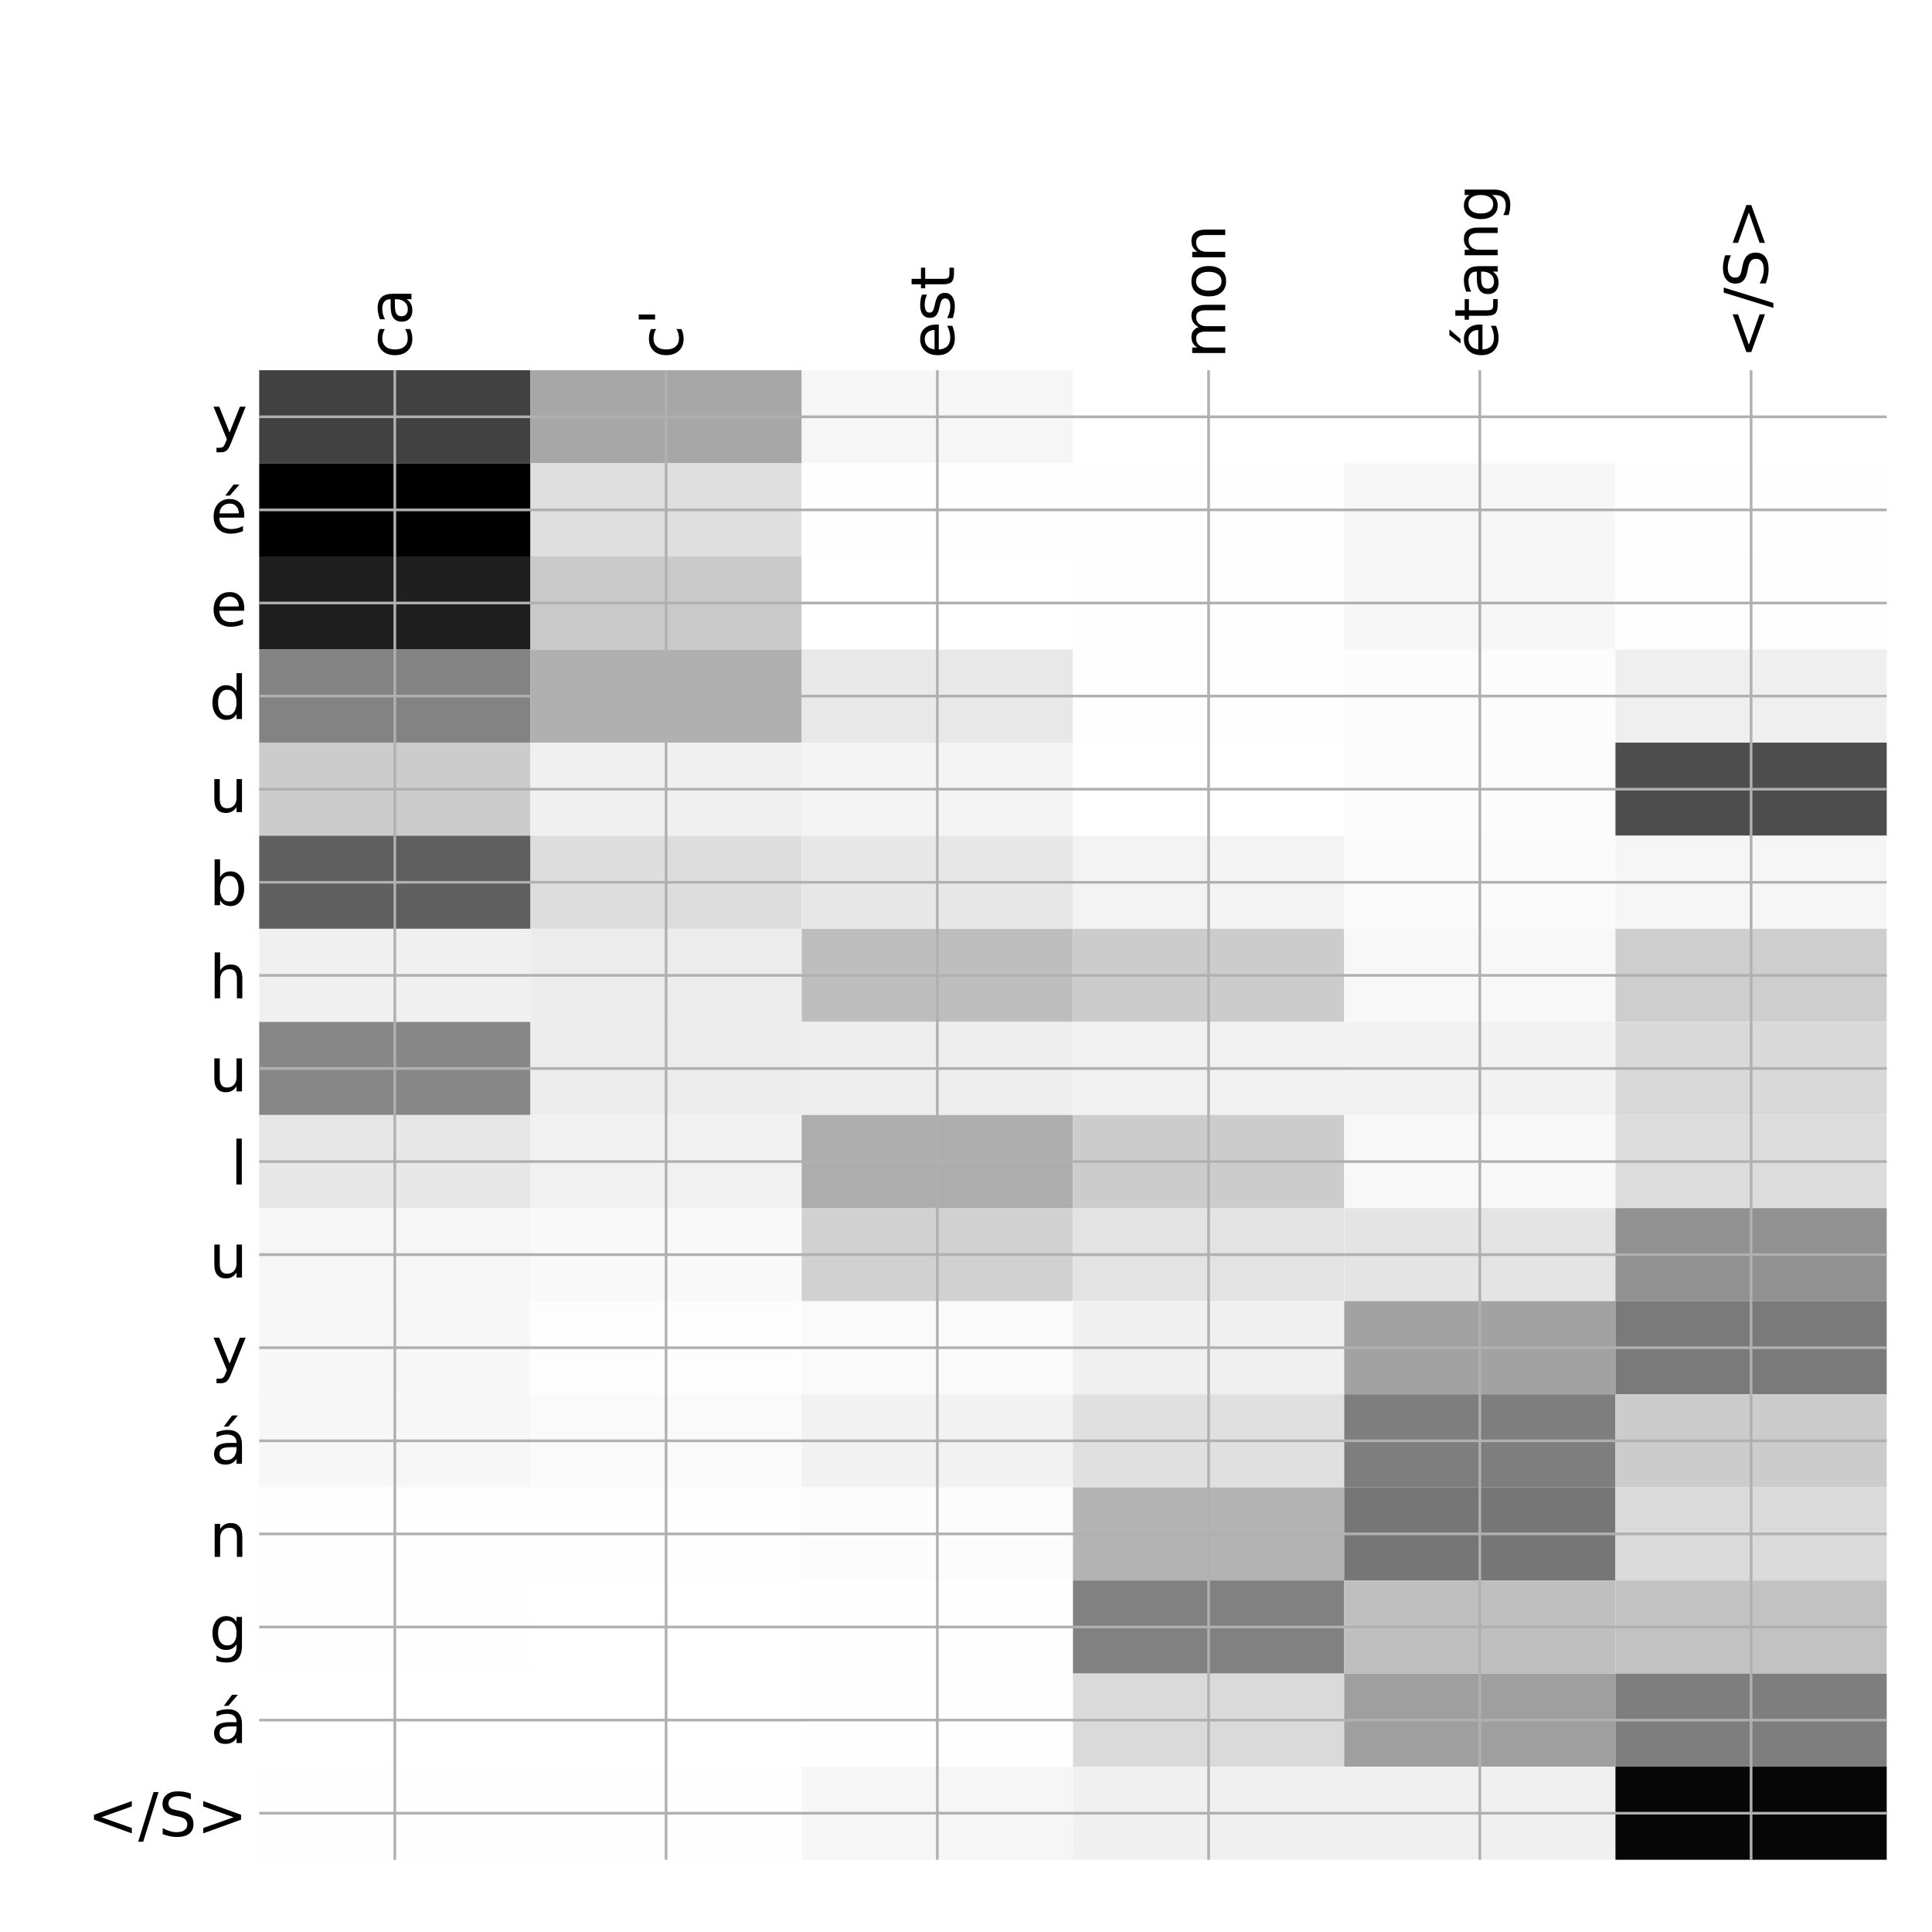 <?xml version="1.0" encoding="utf-8" standalone="no"?>
<!DOCTYPE svg PUBLIC "-//W3C//DTD SVG 1.1//EN"
  "http://www.w3.org/Graphics/SVG/1.1/DTD/svg11.dtd">
<!-- Created with matplotlib (http://matplotlib.org/) -->
<svg height="576pt" version="1.1" viewBox="0 0 576 576" width="576pt" xmlns="http://www.w3.org/2000/svg" xmlns:xlink="http://www.w3.org/1999/xlink">
 <defs>
  <style type="text/css">
*{stroke-linecap:butt;stroke-linejoin:round;}
  </style>
 </defs>
 <g id="figure_1">
  <g id="patch_1">
   <path d="M 0 576 
L 576 576 
L 576 0 
L 0 0 
z
" style="fill:#ffffff;"/>
  </g>
  <g id="axes_1">
   <g id="PolyCollection_1">
    <path clip-path="url(#p1f3407b5ed)" d="M 77.275 110.383 
L 77.275 138.138 
L 158.146 138.138 
L 158.146 110.383 
L 77.275 110.383 
z
" style="fill:#414141;"/>
    <path clip-path="url(#p1f3407b5ed)" d="M 158.146 110.383 
L 158.146 138.138 
L 239.017 138.138 
L 239.017 110.383 
L 158.146 110.383 
z
" style="fill:#a7a7a7;"/>
    <path clip-path="url(#p1f3407b5ed)" d="M 239.017 110.383 
L 239.017 138.138 
L 319.887 138.138 
L 319.887 110.383 
L 239.017 110.383 
z
" style="fill:#f6f6f6;"/>
    <path clip-path="url(#p1f3407b5ed)" d="M 319.887 110.383 
L 319.887 138.138 
L 400.758 138.138 
L 400.758 110.383 
L 319.887 110.383 
z
" style="fill:#ffffff;"/>
    <path clip-path="url(#p1f3407b5ed)" d="M 400.758 110.383 
L 400.758 138.138 
L 481.629 138.138 
L 481.629 110.383 
L 400.758 110.383 
z
" style="fill:#ffffff;"/>
    <path clip-path="url(#p1f3407b5ed)" d="M 481.629 110.383 
L 481.629 138.138 
L 562.5 138.138 
L 562.5 110.383 
L 481.629 110.383 
z
" style="fill:#ffffff;"/>
    <path clip-path="url(#p1f3407b5ed)" d="M 77.275 138.138 
L 77.275 165.893 
L 158.146 165.893 
L 158.146 138.138 
L 77.275 138.138 
z
"/>
    <path clip-path="url(#p1f3407b5ed)" d="M 158.146 138.138 
L 158.146 165.893 
L 239.017 165.893 
L 239.017 138.138 
L 158.146 138.138 
z
" style="fill:#dfdfdf;"/>
    <path clip-path="url(#p1f3407b5ed)" d="M 239.017 138.138 
L 239.017 165.893 
L 319.887 165.893 
L 319.887 138.138 
L 239.017 138.138 
z
" style="fill:#fefefe;"/>
    <path clip-path="url(#p1f3407b5ed)" d="M 319.887 138.138 
L 319.887 165.893 
L 400.758 165.893 
L 400.758 138.138 
L 319.887 138.138 
z
" style="fill:#fefefe;"/>
    <path clip-path="url(#p1f3407b5ed)" d="M 400.758 138.138 
L 400.758 165.893 
L 481.629 165.893 
L 481.629 138.138 
L 400.758 138.138 
z
" style="fill:#f7f7f7;"/>
    <path clip-path="url(#p1f3407b5ed)" d="M 481.629 138.138 
L 481.629 165.893 
L 562.5 165.893 
L 562.5 138.138 
L 481.629 138.138 
z
" style="fill:#fefefe;"/>
    <path clip-path="url(#p1f3407b5ed)" d="M 77.275 165.893 
L 77.275 193.648 
L 158.146 193.648 
L 158.146 165.893 
L 77.275 165.893 
z
" style="fill:#1f1f1f;"/>
    <path clip-path="url(#p1f3407b5ed)" d="M 158.146 165.893 
L 158.146 193.648 
L 239.017 193.648 
L 239.017 165.893 
L 158.146 165.893 
z
" style="fill:#cacaca;"/>
    <path clip-path="url(#p1f3407b5ed)" d="M 239.017 165.893 
L 239.017 193.648 
L 319.887 193.648 
L 319.887 165.893 
L 239.017 165.893 
z
" style="fill:#ffffff;"/>
    <path clip-path="url(#p1f3407b5ed)" d="M 319.887 165.893 
L 319.887 193.648 
L 400.758 193.648 
L 400.758 165.893 
L 319.887 165.893 
z
" style="fill:#fefefe;"/>
    <path clip-path="url(#p1f3407b5ed)" d="M 400.758 165.893 
L 400.758 193.648 
L 481.629 193.648 
L 481.629 165.893 
L 400.758 165.893 
z
" style="fill:#f7f7f7;"/>
    <path clip-path="url(#p1f3407b5ed)" d="M 481.629 165.893 
L 481.629 193.648 
L 562.5 193.648 
L 562.5 165.893 
L 481.629 165.893 
z
" style="fill:#fdfdfd;"/>
    <path clip-path="url(#p1f3407b5ed)" d="M 77.275 193.648 
L 77.275 221.403 
L 158.146 221.403 
L 158.146 193.648 
L 77.275 193.648 
z
" style="fill:#838383;"/>
    <path clip-path="url(#p1f3407b5ed)" d="M 158.146 193.648 
L 158.146 221.403 
L 239.017 221.403 
L 239.017 193.648 
L 158.146 193.648 
z
" style="fill:#b0b0b0;"/>
    <path clip-path="url(#p1f3407b5ed)" d="M 239.017 193.648 
L 239.017 221.403 
L 319.887 221.403 
L 319.887 193.648 
L 239.017 193.648 
z
" style="fill:#e8e8e8;"/>
    <path clip-path="url(#p1f3407b5ed)" d="M 319.887 193.648 
L 319.887 221.403 
L 400.758 221.403 
L 400.758 193.648 
L 319.887 193.648 
z
" style="fill:#fefefe;"/>
    <path clip-path="url(#p1f3407b5ed)" d="M 400.758 193.648 
L 400.758 221.403 
L 481.629 221.403 
L 481.629 193.648 
L 400.758 193.648 
z
" style="fill:#fcfcfc;"/>
    <path clip-path="url(#p1f3407b5ed)" d="M 481.629 193.648 
L 481.629 221.403 
L 562.5 221.403 
L 562.5 193.648 
L 481.629 193.648 
z
" style="fill:#efefef;"/>
    <path clip-path="url(#p1f3407b5ed)" d="M 77.275 221.403 
L 77.275 249.157 
L 158.146 249.157 
L 158.146 221.403 
L 77.275 221.403 
z
" style="fill:#cccccc;"/>
    <path clip-path="url(#p1f3407b5ed)" d="M 158.146 221.403 
L 158.146 249.157 
L 239.017 249.157 
L 239.017 221.403 
L 158.146 221.403 
z
" style="fill:#f0f0f0;"/>
    <path clip-path="url(#p1f3407b5ed)" d="M 239.017 221.403 
L 239.017 249.157 
L 319.887 249.157 
L 319.887 221.403 
L 239.017 221.403 
z
" style="fill:#f4f4f4;"/>
    <path clip-path="url(#p1f3407b5ed)" d="M 319.887 221.403 
L 319.887 249.157 
L 400.758 249.157 
L 400.758 221.403 
L 319.887 221.403 
z
" style="fill:#ffffff;"/>
    <path clip-path="url(#p1f3407b5ed)" d="M 400.758 221.403 
L 400.758 249.157 
L 481.629 249.157 
L 481.629 221.403 
L 400.758 221.403 
z
" style="fill:#fcfcfc;"/>
    <path clip-path="url(#p1f3407b5ed)" d="M 481.629 221.403 
L 481.629 249.157 
L 562.5 249.157 
L 562.5 221.403 
L 481.629 221.403 
z
" style="fill:#4d4d4d;"/>
    <path clip-path="url(#p1f3407b5ed)" d="M 77.275 249.157 
L 77.275 276.912 
L 158.146 276.912 
L 158.146 249.157 
L 77.275 249.157 
z
" style="fill:#5f5f5f;"/>
    <path clip-path="url(#p1f3407b5ed)" d="M 158.146 249.157 
L 158.146 276.912 
L 239.017 276.912 
L 239.017 249.157 
L 158.146 249.157 
z
" style="fill:#dddddd;"/>
    <path clip-path="url(#p1f3407b5ed)" d="M 239.017 249.157 
L 239.017 276.912 
L 319.887 276.912 
L 319.887 249.157 
L 239.017 249.157 
z
" style="fill:#e7e7e7;"/>
    <path clip-path="url(#p1f3407b5ed)" d="M 319.887 249.157 
L 319.887 276.912 
L 400.758 276.912 
L 400.758 249.157 
L 319.887 249.157 
z
" style="fill:#f3f3f3;"/>
    <path clip-path="url(#p1f3407b5ed)" d="M 400.758 249.157 
L 400.758 276.912 
L 481.629 276.912 
L 481.629 249.157 
L 400.758 249.157 
z
" style="fill:#fbfbfb;"/>
    <path clip-path="url(#p1f3407b5ed)" d="M 481.629 249.157 
L 481.629 276.912 
L 562.5 276.912 
L 562.5 249.157 
L 481.629 249.157 
z
" style="fill:#f6f6f6;"/>
    <path clip-path="url(#p1f3407b5ed)" d="M 77.275 276.912 
L 77.275 304.667 
L 158.146 304.667 
L 158.146 276.912 
L 77.275 276.912 
z
" style="fill:#f0f0f0;"/>
    <path clip-path="url(#p1f3407b5ed)" d="M 158.146 276.912 
L 158.146 304.667 
L 239.017 304.667 
L 239.017 276.912 
L 158.146 276.912 
z
" style="fill:#ececec;"/>
    <path clip-path="url(#p1f3407b5ed)" d="M 239.017 276.912 
L 239.017 304.667 
L 319.887 304.667 
L 319.887 276.912 
L 239.017 276.912 
z
" style="fill:#bebebe;"/>
    <path clip-path="url(#p1f3407b5ed)" d="M 319.887 276.912 
L 319.887 304.667 
L 400.758 304.667 
L 400.758 276.912 
L 319.887 276.912 
z
" style="fill:#cccccc;"/>
    <path clip-path="url(#p1f3407b5ed)" d="M 400.758 276.912 
L 400.758 304.667 
L 481.629 304.667 
L 481.629 276.912 
L 400.758 276.912 
z
" style="fill:#f8f8f8;"/>
    <path clip-path="url(#p1f3407b5ed)" d="M 481.629 276.912 
L 481.629 304.667 
L 562.5 304.667 
L 562.5 276.912 
L 481.629 276.912 
z
" style="fill:#cecece;"/>
    <path clip-path="url(#p1f3407b5ed)" d="M 77.275 304.667 
L 77.275 332.422 
L 158.146 332.422 
L 158.146 304.667 
L 77.275 304.667 
z
" style="fill:#878787;"/>
    <path clip-path="url(#p1f3407b5ed)" d="M 158.146 304.667 
L 158.146 332.422 
L 239.017 332.422 
L 239.017 304.667 
L 158.146 304.667 
z
" style="fill:#ececec;"/>
    <path clip-path="url(#p1f3407b5ed)" d="M 239.017 304.667 
L 239.017 332.422 
L 319.887 332.422 
L 319.887 304.667 
L 239.017 304.667 
z
" style="fill:#eeeeee;"/>
    <path clip-path="url(#p1f3407b5ed)" d="M 319.887 304.667 
L 319.887 332.422 
L 400.758 332.422 
L 400.758 304.667 
L 319.887 304.667 
z
" style="fill:#f1f1f1;"/>
    <path clip-path="url(#p1f3407b5ed)" d="M 400.758 304.667 
L 400.758 332.422 
L 481.629 332.422 
L 481.629 304.667 
L 400.758 304.667 
z
" style="fill:#f2f2f2;"/>
    <path clip-path="url(#p1f3407b5ed)" d="M 481.629 304.667 
L 481.629 332.422 
L 562.5 332.422 
L 562.5 304.667 
L 481.629 304.667 
z
" style="fill:#d9d9d9;"/>
    <path clip-path="url(#p1f3407b5ed)" d="M 77.275 332.422 
L 77.275 360.176 
L 158.146 360.176 
L 158.146 332.422 
L 77.275 332.422 
z
" style="fill:#e7e7e7;"/>
    <path clip-path="url(#p1f3407b5ed)" d="M 158.146 332.422 
L 158.146 360.176 
L 239.017 360.176 
L 239.017 332.422 
L 158.146 332.422 
z
" style="fill:#f1f1f1;"/>
    <path clip-path="url(#p1f3407b5ed)" d="M 239.017 332.422 
L 239.017 360.176 
L 319.887 360.176 
L 319.887 332.422 
L 239.017 332.422 
z
" style="fill:#adadad;"/>
    <path clip-path="url(#p1f3407b5ed)" d="M 319.887 332.422 
L 319.887 360.176 
L 400.758 360.176 
L 400.758 332.422 
L 319.887 332.422 
z
" style="fill:#cccccc;"/>
    <path clip-path="url(#p1f3407b5ed)" d="M 400.758 332.422 
L 400.758 360.176 
L 481.629 360.176 
L 481.629 332.422 
L 400.758 332.422 
z
" style="fill:#f8f8f8;"/>
    <path clip-path="url(#p1f3407b5ed)" d="M 481.629 332.422 
L 481.629 360.176 
L 562.5 360.176 
L 562.5 332.422 
L 481.629 332.422 
z
" style="fill:#dcdcdc;"/>
    <path clip-path="url(#p1f3407b5ed)" d="M 77.275 360.176 
L 77.275 387.931 
L 158.146 387.931 
L 158.146 360.176 
L 77.275 360.176 
z
" style="fill:#f6f6f6;"/>
    <path clip-path="url(#p1f3407b5ed)" d="M 158.146 360.176 
L 158.146 387.931 
L 239.017 387.931 
L 239.017 360.176 
L 158.146 360.176 
z
" style="fill:#f9f9f9;"/>
    <path clip-path="url(#p1f3407b5ed)" d="M 239.017 360.176 
L 239.017 387.931 
L 319.887 387.931 
L 319.887 360.176 
L 239.017 360.176 
z
" style="fill:#d1d1d1;"/>
    <path clip-path="url(#p1f3407b5ed)" d="M 319.887 360.176 
L 319.887 387.931 
L 400.758 387.931 
L 400.758 360.176 
L 319.887 360.176 
z
" style="fill:#e3e3e3;"/>
    <path clip-path="url(#p1f3407b5ed)" d="M 400.758 360.176 
L 400.758 387.931 
L 481.629 387.931 
L 481.629 360.176 
L 400.758 360.176 
z
" style="fill:#e4e4e4;"/>
    <path clip-path="url(#p1f3407b5ed)" d="M 481.629 360.176 
L 481.629 387.931 
L 562.5 387.931 
L 562.5 360.176 
L 481.629 360.176 
z
" style="fill:#919191;"/>
    <path clip-path="url(#p1f3407b5ed)" d="M 77.275 387.931 
L 77.275 415.686 
L 158.146 415.686 
L 158.146 387.931 
L 77.275 387.931 
z
" style="fill:#f7f7f7;"/>
    <path clip-path="url(#p1f3407b5ed)" d="M 158.146 387.931 
L 158.146 415.686 
L 239.017 415.686 
L 239.017 387.931 
L 158.146 387.931 
z
" style="fill:#fdfdfd;"/>
    <path clip-path="url(#p1f3407b5ed)" d="M 239.017 387.931 
L 239.017 415.686 
L 319.887 415.686 
L 319.887 387.931 
L 239.017 387.931 
z
" style="fill:#fafafa;"/>
    <path clip-path="url(#p1f3407b5ed)" d="M 319.887 387.931 
L 319.887 415.686 
L 400.758 415.686 
L 400.758 387.931 
L 319.887 387.931 
z
" style="fill:#f0f0f0;"/>
    <path clip-path="url(#p1f3407b5ed)" d="M 400.758 387.931 
L 400.758 415.686 
L 481.629 415.686 
L 481.629 387.931 
L 400.758 387.931 
z
" style="fill:#a2a2a2;"/>
    <path clip-path="url(#p1f3407b5ed)" d="M 481.629 387.931 
L 481.629 415.686 
L 562.5 415.686 
L 562.5 387.931 
L 481.629 387.931 
z
" style="fill:#7a7a7a;"/>
    <path clip-path="url(#p1f3407b5ed)" d="M 77.275 415.686 
L 77.275 443.441 
L 158.146 443.441 
L 158.146 415.686 
L 77.275 415.686 
z
" style="fill:#f7f7f7;"/>
    <path clip-path="url(#p1f3407b5ed)" d="M 158.146 415.686 
L 158.146 443.441 
L 239.017 443.441 
L 239.017 415.686 
L 158.146 415.686 
z
" style="fill:#fafafa;"/>
    <path clip-path="url(#p1f3407b5ed)" d="M 239.017 415.686 
L 239.017 443.441 
L 319.887 443.441 
L 319.887 415.686 
L 239.017 415.686 
z
" style="fill:#f2f2f2;"/>
    <path clip-path="url(#p1f3407b5ed)" d="M 319.887 415.686 
L 319.887 443.441 
L 400.758 443.441 
L 400.758 415.686 
L 319.887 415.686 
z
" style="fill:#e0e0e0;"/>
    <path clip-path="url(#p1f3407b5ed)" d="M 400.758 415.686 
L 400.758 443.441 
L 481.629 443.441 
L 481.629 415.686 
L 400.758 415.686 
z
" style="fill:#7e7e7e;"/>
    <path clip-path="url(#p1f3407b5ed)" d="M 481.629 415.686 
L 481.629 443.441 
L 562.5 443.441 
L 562.5 415.686 
L 481.629 415.686 
z
" style="fill:#cccccc;"/>
    <path clip-path="url(#p1f3407b5ed)" d="M 77.275 443.441 
L 77.275 471.196 
L 158.146 471.196 
L 158.146 443.441 
L 77.275 443.441 
z
" style="fill:#fefefe;"/>
    <path clip-path="url(#p1f3407b5ed)" d="M 158.146 443.441 
L 158.146 471.196 
L 239.017 471.196 
L 239.017 443.441 
L 158.146 443.441 
z
" style="fill:#fefefe;"/>
    <path clip-path="url(#p1f3407b5ed)" d="M 239.017 443.441 
L 239.017 471.196 
L 319.887 471.196 
L 319.887 443.441 
L 239.017 443.441 
z
" style="fill:#fcfcfc;"/>
    <path clip-path="url(#p1f3407b5ed)" d="M 319.887 443.441 
L 319.887 471.196 
L 400.758 471.196 
L 400.758 443.441 
L 319.887 443.441 
z
" style="fill:#b3b3b3;"/>
    <path clip-path="url(#p1f3407b5ed)" d="M 400.758 443.441 
L 400.758 471.196 
L 481.629 471.196 
L 481.629 443.441 
L 400.758 443.441 
z
" style="fill:#767676;"/>
    <path clip-path="url(#p1f3407b5ed)" d="M 481.629 443.441 
L 481.629 471.196 
L 562.5 471.196 
L 562.5 443.441 
L 481.629 443.441 
z
" style="fill:#dadada;"/>
    <path clip-path="url(#p1f3407b5ed)" d="M 77.275 471.196 
L 77.275 498.95 
L 158.146 498.95 
L 158.146 471.196 
L 77.275 471.196 
z
" style="fill:#fefefe;"/>
    <path clip-path="url(#p1f3407b5ed)" d="M 158.146 471.196 
L 158.146 498.95 
L 239.017 498.95 
L 239.017 471.196 
L 158.146 471.196 
z
" style="fill:#ffffff;"/>
    <path clip-path="url(#p1f3407b5ed)" d="M 239.017 471.196 
L 239.017 498.95 
L 319.887 498.95 
L 319.887 471.196 
L 239.017 471.196 
z
" style="fill:#fefefe;"/>
    <path clip-path="url(#p1f3407b5ed)" d="M 319.887 471.196 
L 319.887 498.95 
L 400.758 498.95 
L 400.758 471.196 
L 319.887 471.196 
z
" style="fill:#818181;"/>
    <path clip-path="url(#p1f3407b5ed)" d="M 400.758 471.196 
L 400.758 498.95 
L 481.629 498.95 
L 481.629 471.196 
L 400.758 471.196 
z
" style="fill:#bfbfbf;"/>
    <path clip-path="url(#p1f3407b5ed)" d="M 481.629 471.196 
L 481.629 498.95 
L 562.5 498.95 
L 562.5 471.196 
L 481.629 471.196 
z
" style="fill:#c2c2c2;"/>
    <path clip-path="url(#p1f3407b5ed)" d="M 77.275 498.95 
L 77.275 526.705 
L 158.146 526.705 
L 158.146 498.95 
L 77.275 498.95 
z
" style="fill:#ffffff;"/>
    <path clip-path="url(#p1f3407b5ed)" d="M 158.146 498.95 
L 158.146 526.705 
L 239.017 526.705 
L 239.017 498.95 
L 158.146 498.95 
z
" style="fill:#ffffff;"/>
    <path clip-path="url(#p1f3407b5ed)" d="M 239.017 498.95 
L 239.017 526.705 
L 319.887 526.705 
L 319.887 498.95 
L 239.017 498.95 
z
" style="fill:#fefefe;"/>
    <path clip-path="url(#p1f3407b5ed)" d="M 319.887 498.95 
L 319.887 526.705 
L 400.758 526.705 
L 400.758 498.95 
L 319.887 498.95 
z
" style="fill:#dadada;"/>
    <path clip-path="url(#p1f3407b5ed)" d="M 400.758 498.95 
L 400.758 526.705 
L 481.629 526.705 
L 481.629 498.95 
L 400.758 498.95 
z
" style="fill:#9f9f9f;"/>
    <path clip-path="url(#p1f3407b5ed)" d="M 481.629 498.95 
L 481.629 526.705 
L 562.5 526.705 
L 562.5 498.95 
L 481.629 498.95 
z
" style="fill:#7e7e7e;"/>
    <path clip-path="url(#p1f3407b5ed)" d="M 77.275 526.705 
L 77.275 554.46 
L 158.146 554.46 
L 158.146 526.705 
L 77.275 526.705 
z
" style="fill:#fefefe;"/>
    <path clip-path="url(#p1f3407b5ed)" d="M 158.146 526.705 
L 158.146 554.46 
L 239.017 554.46 
L 239.017 526.705 
L 158.146 526.705 
z
" style="fill:#fefefe;"/>
    <path clip-path="url(#p1f3407b5ed)" d="M 239.017 526.705 
L 239.017 554.46 
L 319.887 554.46 
L 319.887 526.705 
L 239.017 526.705 
z
" style="fill:#f6f6f6;"/>
    <path clip-path="url(#p1f3407b5ed)" d="M 319.887 526.705 
L 319.887 554.46 
L 400.758 554.46 
L 400.758 526.705 
L 319.887 526.705 
z
" style="fill:#f0f0f0;"/>
    <path clip-path="url(#p1f3407b5ed)" d="M 400.758 526.705 
L 400.758 554.46 
L 481.629 554.46 
L 481.629 526.705 
L 400.758 526.705 
z
" style="fill:#f0f0f0;"/>
    <path clip-path="url(#p1f3407b5ed)" d="M 481.629 526.705 
L 481.629 554.46 
L 562.5 554.46 
L 562.5 526.705 
L 481.629 526.705 
z
" style="fill:#060606;"/>
   </g>
   <g id="matplotlib.axis_1">
    <g id="xtick_1">
     <g id="line2d_1">
      <path clip-path="url(#p1f3407b5ed)" d="M 117.71 554.46 
L 117.71 110.383 
" style="fill:none;stroke:#b0b0b0;stroke-linecap:square;stroke-width:0.8;"/>
     </g>
     <g id="line2d_2"/>
     <g id="text_1">
      <!-- ca -->
      <defs>
       <path d="M 48.781 52.594 
L 48.781 44.188 
Q 44.969 46.297 41.141 47.344 
Q 37.312 48.391 33.406 48.391 
Q 24.656 48.391 19.812 42.844 
Q 14.984 37.312 14.984 27.297 
Q 14.984 17.281 19.812 11.734 
Q 24.656 6.203 33.406 6.203 
Q 37.312 6.203 41.141 7.25 
Q 44.969 8.297 48.781 10.406 
L 48.781 2.094 
Q 45.016 0.344 40.984 -0.531 
Q 36.969 -1.422 32.422 -1.422 
Q 20.062 -1.422 12.781 6.344 
Q 5.516 14.109 5.516 27.297 
Q 5.516 40.672 12.859 48.328 
Q 20.219 56 33.016 56 
Q 37.156 56 41.109 55.141 
Q 45.062 54.297 48.781 52.594 
z
" id="DejaVuSans-63"/>
       <path d="M 34.281 27.484 
Q 23.391 27.484 19.188 25 
Q 14.984 22.516 14.984 16.5 
Q 14.984 11.719 18.141 8.906 
Q 21.297 6.109 26.703 6.109 
Q 34.188 6.109 38.703 11.406 
Q 43.219 16.703 43.219 25.484 
L 43.219 27.484 
z
M 52.203 31.203 
L 52.203 0 
L 43.219 0 
L 43.219 8.297 
Q 40.141 3.328 35.547 0.953 
Q 30.953 -1.422 24.312 -1.422 
Q 15.922 -1.422 10.953 3.297 
Q 6 8.016 6 15.922 
Q 6 25.141 12.172 29.828 
Q 18.359 34.516 30.609 34.516 
L 43.219 34.516 
L 43.219 35.406 
Q 43.219 41.609 39.141 45 
Q 35.062 48.391 27.688 48.391 
Q 23 48.391 18.547 47.266 
Q 14.109 46.141 10.016 43.891 
L 10.016 52.203 
Q 14.938 54.109 19.578 55.047 
Q 24.219 56 28.609 56 
Q 40.484 56 46.344 49.844 
Q 52.203 43.703 52.203 31.203 
z
" id="DejaVuSans-61"/>
      </defs>
      <g transform="translate(122.677 106.883)rotate(-90)scale(0.18 -0.18)">
       <use xlink:href="#DejaVuSans-63"/>
       <use x="54.98" xlink:href="#DejaVuSans-61"/>
      </g>
     </g>
    </g>
    <g id="xtick_2">
     <g id="line2d_3">
      <path clip-path="url(#p1f3407b5ed)" d="M 198.581 554.46 
L 198.581 110.383 
" style="fill:none;stroke:#b0b0b0;stroke-linecap:square;stroke-width:0.8;"/>
     </g>
     <g id="line2d_4"/>
     <g id="text_2">
      <!-- c' -->
      <defs>
       <path d="M 17.922 72.906 
L 17.922 45.797 
L 9.625 45.797 
L 9.625 72.906 
z
" id="DejaVuSans-27"/>
      </defs>
      <g transform="translate(203.548 106.883)rotate(-90)scale(0.18 -0.18)">
       <use xlink:href="#DejaVuSans-63"/>
       <use x="54.98" xlink:href="#DejaVuSans-27"/>
      </g>
     </g>
    </g>
    <g id="xtick_3">
     <g id="line2d_5">
      <path clip-path="url(#p1f3407b5ed)" d="M 279.452 554.46 
L 279.452 110.383 
" style="fill:none;stroke:#b0b0b0;stroke-linecap:square;stroke-width:0.8;"/>
     </g>
     <g id="line2d_6"/>
     <g id="text_3">
      <!-- est -->
      <defs>
       <path d="M 56.203 29.594 
L 56.203 25.203 
L 14.891 25.203 
Q 15.484 15.922 20.484 11.062 
Q 25.484 6.203 34.422 6.203 
Q 39.594 6.203 44.453 7.469 
Q 49.312 8.734 54.109 11.281 
L 54.109 2.781 
Q 49.266 0.734 44.188 -0.344 
Q 39.109 -1.422 33.891 -1.422 
Q 20.797 -1.422 13.156 6.188 
Q 5.516 13.812 5.516 26.812 
Q 5.516 40.234 12.766 48.109 
Q 20.016 56 32.328 56 
Q 43.359 56 49.781 48.891 
Q 56.203 41.797 56.203 29.594 
z
M 47.219 32.234 
Q 47.125 39.594 43.094 43.984 
Q 39.062 48.391 32.422 48.391 
Q 24.906 48.391 20.391 44.141 
Q 15.875 39.891 15.188 32.172 
z
" id="DejaVuSans-65"/>
       <path d="M 44.281 53.078 
L 44.281 44.578 
Q 40.484 46.531 36.375 47.5 
Q 32.281 48.484 27.875 48.484 
Q 21.188 48.484 17.844 46.438 
Q 14.5 44.391 14.5 40.281 
Q 14.5 37.156 16.891 35.375 
Q 19.281 33.594 26.516 31.984 
L 29.594 31.297 
Q 39.156 29.25 43.188 25.516 
Q 47.219 21.781 47.219 15.094 
Q 47.219 7.469 41.188 3.016 
Q 35.156 -1.422 24.609 -1.422 
Q 20.219 -1.422 15.453 -0.562 
Q 10.688 0.297 5.422 2 
L 5.422 11.281 
Q 10.406 8.688 15.234 7.391 
Q 20.062 6.109 24.812 6.109 
Q 31.156 6.109 34.562 8.281 
Q 37.984 10.453 37.984 14.406 
Q 37.984 18.062 35.516 20.016 
Q 33.062 21.969 24.703 23.781 
L 21.578 24.516 
Q 13.234 26.266 9.516 29.906 
Q 5.812 33.547 5.812 39.891 
Q 5.812 47.609 11.281 51.797 
Q 16.75 56 26.812 56 
Q 31.781 56 36.172 55.266 
Q 40.578 54.547 44.281 53.078 
z
" id="DejaVuSans-73"/>
       <path d="M 18.312 70.219 
L 18.312 54.688 
L 36.812 54.688 
L 36.812 47.703 
L 18.312 47.703 
L 18.312 18.016 
Q 18.312 11.328 20.141 9.422 
Q 21.969 7.516 27.594 7.516 
L 36.812 7.516 
L 36.812 0 
L 27.594 0 
Q 17.188 0 13.234 3.875 
Q 9.281 7.766 9.281 18.016 
L 9.281 47.703 
L 2.688 47.703 
L 2.688 54.688 
L 9.281 54.688 
L 9.281 70.219 
z
" id="DejaVuSans-74"/>
      </defs>
      <g transform="translate(284.419 106.883)rotate(-90)scale(0.18 -0.18)">
       <use xlink:href="#DejaVuSans-65"/>
       <use x="61.523" xlink:href="#DejaVuSans-73"/>
       <use x="113.623" xlink:href="#DejaVuSans-74"/>
      </g>
     </g>
    </g>
    <g id="xtick_4">
     <g id="line2d_7">
      <path clip-path="url(#p1f3407b5ed)" d="M 360.323 554.46 
L 360.323 110.383 
" style="fill:none;stroke:#b0b0b0;stroke-linecap:square;stroke-width:0.8;"/>
     </g>
     <g id="line2d_8"/>
     <g id="text_4">
      <!-- mon -->
      <defs>
       <path d="M 52 44.188 
Q 55.375 50.25 60.062 53.125 
Q 64.75 56 71.094 56 
Q 79.641 56 84.281 50.016 
Q 88.922 44.047 88.922 33.016 
L 88.922 0 
L 79.891 0 
L 79.891 32.719 
Q 79.891 40.578 77.094 44.375 
Q 74.312 48.188 68.609 48.188 
Q 61.625 48.188 57.562 43.547 
Q 53.516 38.922 53.516 30.906 
L 53.516 0 
L 44.484 0 
L 44.484 32.719 
Q 44.484 40.625 41.703 44.406 
Q 38.922 48.188 33.109 48.188 
Q 26.219 48.188 22.156 43.531 
Q 18.109 38.875 18.109 30.906 
L 18.109 0 
L 9.078 0 
L 9.078 54.688 
L 18.109 54.688 
L 18.109 46.188 
Q 21.188 51.219 25.484 53.609 
Q 29.781 56 35.688 56 
Q 41.656 56 45.828 52.969 
Q 50 49.953 52 44.188 
z
" id="DejaVuSans-6d"/>
       <path d="M 30.609 48.391 
Q 23.391 48.391 19.188 42.75 
Q 14.984 37.109 14.984 27.297 
Q 14.984 17.484 19.156 11.844 
Q 23.344 6.203 30.609 6.203 
Q 37.797 6.203 41.984 11.859 
Q 46.188 17.531 46.188 27.297 
Q 46.188 37.016 41.984 42.703 
Q 37.797 48.391 30.609 48.391 
z
M 30.609 56 
Q 42.328 56 49.016 48.375 
Q 55.719 40.766 55.719 27.297 
Q 55.719 13.875 49.016 6.219 
Q 42.328 -1.422 30.609 -1.422 
Q 18.844 -1.422 12.172 6.219 
Q 5.516 13.875 5.516 27.297 
Q 5.516 40.766 12.172 48.375 
Q 18.844 56 30.609 56 
z
" id="DejaVuSans-6f"/>
       <path d="M 54.891 33.016 
L 54.891 0 
L 45.906 0 
L 45.906 32.719 
Q 45.906 40.484 42.875 44.328 
Q 39.844 48.188 33.797 48.188 
Q 26.516 48.188 22.312 43.547 
Q 18.109 38.922 18.109 30.906 
L 18.109 0 
L 9.078 0 
L 9.078 54.688 
L 18.109 54.688 
L 18.109 46.188 
Q 21.344 51.125 25.703 53.562 
Q 30.078 56 35.797 56 
Q 45.219 56 50.047 50.172 
Q 54.891 44.344 54.891 33.016 
z
" id="DejaVuSans-6e"/>
      </defs>
      <g transform="translate(365.29 106.883)rotate(-90)scale(0.18 -0.18)">
       <use xlink:href="#DejaVuSans-6d"/>
       <use x="97.412" xlink:href="#DejaVuSans-6f"/>
       <use x="158.594" xlink:href="#DejaVuSans-6e"/>
      </g>
     </g>
    </g>
    <g id="xtick_5">
     <g id="line2d_9">
      <path clip-path="url(#p1f3407b5ed)" d="M 441.194 554.46 
L 441.194 110.383 
" style="fill:none;stroke:#b0b0b0;stroke-linecap:square;stroke-width:0.8;"/>
     </g>
     <g id="line2d_10"/>
     <g id="text_5">
      <!-- étang -->
      <defs>
       <path d="M 56.203 29.594 
L 56.203 25.203 
L 14.891 25.203 
Q 15.484 15.922 20.484 11.062 
Q 25.484 6.203 34.422 6.203 
Q 39.594 6.203 44.453 7.469 
Q 49.312 8.734 54.109 11.281 
L 54.109 2.781 
Q 49.266 0.734 44.188 -0.344 
Q 39.109 -1.422 33.891 -1.422 
Q 20.797 -1.422 13.156 6.188 
Q 5.516 13.812 5.516 26.812 
Q 5.516 40.234 12.766 48.109 
Q 20.016 56 32.328 56 
Q 43.359 56 49.781 48.891 
Q 56.203 41.797 56.203 29.594 
z
M 47.219 32.234 
Q 47.125 39.594 43.094 43.984 
Q 39.062 48.391 32.422 48.391 
Q 24.906 48.391 20.391 44.141 
Q 15.875 39.891 15.188 32.172 
z
M 38.531 79.984 
L 48.25 79.984 
L 32.344 61.625 
L 24.859 61.625 
z
" id="DejaVuSans-e9"/>
       <path d="M 45.406 27.984 
Q 45.406 37.75 41.375 43.109 
Q 37.359 48.484 30.078 48.484 
Q 22.859 48.484 18.828 43.109 
Q 14.797 37.75 14.797 27.984 
Q 14.797 18.266 18.828 12.891 
Q 22.859 7.516 30.078 7.516 
Q 37.359 7.516 41.375 12.891 
Q 45.406 18.266 45.406 27.984 
z
M 54.391 6.781 
Q 54.391 -7.172 48.188 -13.984 
Q 42 -20.797 29.203 -20.797 
Q 24.469 -20.797 20.266 -20.094 
Q 16.062 -19.391 12.109 -17.922 
L 12.109 -9.188 
Q 16.062 -11.328 19.922 -12.344 
Q 23.781 -13.375 27.781 -13.375 
Q 36.625 -13.375 41.016 -8.766 
Q 45.406 -4.156 45.406 5.172 
L 45.406 9.625 
Q 42.625 4.781 38.281 2.391 
Q 33.938 0 27.875 0 
Q 17.828 0 11.672 7.656 
Q 5.516 15.328 5.516 27.984 
Q 5.516 40.672 11.672 48.328 
Q 17.828 56 27.875 56 
Q 33.938 56 38.281 53.609 
Q 42.625 51.219 45.406 46.391 
L 45.406 54.688 
L 54.391 54.688 
z
" id="DejaVuSans-67"/>
      </defs>
      <g transform="translate(446.521 106.883)rotate(-90)scale(0.18 -0.18)">
       <use xlink:href="#DejaVuSans-e9"/>
       <use x="61.523" xlink:href="#DejaVuSans-74"/>
       <use x="100.732" xlink:href="#DejaVuSans-61"/>
       <use x="162.012" xlink:href="#DejaVuSans-6e"/>
       <use x="225.391" xlink:href="#DejaVuSans-67"/>
      </g>
     </g>
    </g>
    <g id="xtick_6">
     <g id="line2d_11">
      <path clip-path="url(#p1f3407b5ed)" d="M 522.065 554.46 
L 522.065 110.383 
" style="fill:none;stroke:#b0b0b0;stroke-linecap:square;stroke-width:0.8;"/>
     </g>
     <g id="line2d_12"/>
     <g id="text_6">
      <!-- &lt;/S&gt; -->
      <defs>
       <path d="M 73.188 49.219 
L 22.797 31.297 
L 73.188 13.484 
L 73.188 4.594 
L 10.594 27.297 
L 10.594 35.406 
L 73.188 58.109 
z
" id="DejaVuSans-3c"/>
       <path d="M 25.391 72.906 
L 33.688 72.906 
L 8.297 -9.281 
L 0 -9.281 
z
" id="DejaVuSans-2f"/>
       <path d="M 53.516 70.516 
L 53.516 60.891 
Q 47.906 63.578 42.922 64.891 
Q 37.938 66.219 33.297 66.219 
Q 25.25 66.219 20.875 63.094 
Q 16.5 59.969 16.5 54.203 
Q 16.5 49.359 19.406 46.891 
Q 22.312 44.438 30.422 42.922 
L 36.375 41.703 
Q 47.406 39.594 52.656 34.297 
Q 57.906 29 57.906 20.125 
Q 57.906 9.516 50.797 4.047 
Q 43.703 -1.422 29.984 -1.422 
Q 24.812 -1.422 18.969 -0.25 
Q 13.141 0.922 6.891 3.219 
L 6.891 13.375 
Q 12.891 10.016 18.656 8.297 
Q 24.422 6.594 29.984 6.594 
Q 38.422 6.594 43.016 9.906 
Q 47.609 13.234 47.609 19.391 
Q 47.609 24.75 44.312 27.781 
Q 41.016 30.812 33.5 32.328 
L 27.484 33.5 
Q 16.453 35.688 11.516 40.375 
Q 6.594 45.062 6.594 53.422 
Q 6.594 63.094 13.406 68.656 
Q 20.219 74.219 32.172 74.219 
Q 37.312 74.219 42.625 73.281 
Q 47.953 72.359 53.516 70.516 
z
" id="DejaVuSans-53"/>
       <path d="M 10.594 49.219 
L 10.594 58.109 
L 73.188 35.406 
L 73.188 27.297 
L 10.594 4.594 
L 10.594 13.484 
L 60.891 31.297 
z
" id="DejaVuSans-3e"/>
      </defs>
      <g transform="translate(527.031 106.883)rotate(-90)scale(0.18 -0.18)">
       <use xlink:href="#DejaVuSans-3c"/>
       <use x="83.789" xlink:href="#DejaVuSans-2f"/>
       <use x="117.48" xlink:href="#DejaVuSans-53"/>
       <use x="180.957" xlink:href="#DejaVuSans-3e"/>
      </g>
     </g>
    </g>
   </g>
   <g id="matplotlib.axis_2">
    <g id="ytick_1">
     <g id="line2d_13">
      <path clip-path="url(#p1f3407b5ed)" d="M 77.275 124.261 
L 562.5 124.261 
" style="fill:none;stroke:#b0b0b0;stroke-linecap:square;stroke-width:0.8;"/>
     </g>
     <g id="line2d_14"/>
     <g id="text_7">
      <!-- y -->
      <defs>
       <path d="M 32.172 -5.078 
Q 28.375 -14.844 24.75 -17.812 
Q 21.141 -20.797 15.094 -20.797 
L 7.906 -20.797 
L 7.906 -13.281 
L 13.188 -13.281 
Q 16.891 -13.281 18.938 -11.516 
Q 21 -9.766 23.484 -3.219 
L 25.094 0.875 
L 2.984 54.688 
L 12.5 54.688 
L 29.594 11.922 
L 46.688 54.688 
L 56.203 54.688 
z
" id="DejaVuSans-79"/>
      </defs>
      <g transform="translate(63.121 131.099)scale(0.18 -0.18)">
       <use xlink:href="#DejaVuSans-79"/>
      </g>
     </g>
    </g>
    <g id="ytick_2">
     <g id="line2d_15">
      <path clip-path="url(#p1f3407b5ed)" d="M 77.275 152.016 
L 562.5 152.016 
" style="fill:none;stroke:#b0b0b0;stroke-linecap:square;stroke-width:0.8;"/>
     </g>
     <g id="line2d_16"/>
     <g id="text_8">
      <!-- é -->
      <g transform="translate(62.699 158.854)scale(0.18 -0.18)">
       <use xlink:href="#DejaVuSans-e9"/>
      </g>
     </g>
    </g>
    <g id="ytick_3">
     <g id="line2d_17">
      <path clip-path="url(#p1f3407b5ed)" d="M 77.275 179.77 
L 562.5 179.77 
" style="fill:none;stroke:#b0b0b0;stroke-linecap:square;stroke-width:0.8;"/>
     </g>
     <g id="line2d_18"/>
     <g id="text_9">
      <!-- e -->
      <g transform="translate(62.699 186.609)scale(0.18 -0.18)">
       <use xlink:href="#DejaVuSans-65"/>
      </g>
     </g>
    </g>
    <g id="ytick_4">
     <g id="line2d_19">
      <path clip-path="url(#p1f3407b5ed)" d="M 77.275 207.525 
L 562.5 207.525 
" style="fill:none;stroke:#b0b0b0;stroke-linecap:square;stroke-width:0.8;"/>
     </g>
     <g id="line2d_20"/>
     <g id="text_10">
      <!-- d -->
      <defs>
       <path d="M 45.406 46.391 
L 45.406 75.984 
L 54.391 75.984 
L 54.391 0 
L 45.406 0 
L 45.406 8.203 
Q 42.578 3.328 38.25 0.953 
Q 33.938 -1.422 27.875 -1.422 
Q 17.969 -1.422 11.734 6.484 
Q 5.516 14.406 5.516 27.297 
Q 5.516 40.188 11.734 48.094 
Q 17.969 56 27.875 56 
Q 33.938 56 38.25 53.625 
Q 42.578 51.266 45.406 46.391 
z
M 14.797 27.297 
Q 14.797 17.391 18.875 11.75 
Q 22.953 6.109 30.078 6.109 
Q 37.203 6.109 41.297 11.75 
Q 45.406 17.391 45.406 27.297 
Q 45.406 37.203 41.297 42.844 
Q 37.203 48.484 30.078 48.484 
Q 22.953 48.484 18.875 42.844 
Q 14.797 37.203 14.797 27.297 
z
" id="DejaVuSans-64"/>
      </defs>
      <g transform="translate(62.348 214.364)scale(0.18 -0.18)">
       <use xlink:href="#DejaVuSans-64"/>
      </g>
     </g>
    </g>
    <g id="ytick_5">
     <g id="line2d_21">
      <path clip-path="url(#p1f3407b5ed)" d="M 77.275 235.28 
L 562.5 235.28 
" style="fill:none;stroke:#b0b0b0;stroke-linecap:square;stroke-width:0.8;"/>
     </g>
     <g id="line2d_22"/>
     <g id="text_11">
      <!-- u -->
      <defs>
       <path d="M 8.5 21.578 
L 8.5 54.688 
L 17.484 54.688 
L 17.484 21.922 
Q 17.484 14.156 20.5 10.266 
Q 23.531 6.391 29.594 6.391 
Q 36.859 6.391 41.078 11.031 
Q 45.312 15.672 45.312 23.688 
L 45.312 54.688 
L 54.297 54.688 
L 54.297 0 
L 45.312 0 
L 45.312 8.406 
Q 42.047 3.422 37.719 1 
Q 33.406 -1.422 27.688 -1.422 
Q 18.266 -1.422 13.375 4.438 
Q 8.5 10.297 8.5 21.578 
z
M 31.109 56 
z
" id="DejaVuSans-75"/>
      </defs>
      <g transform="translate(62.367 242.118)scale(0.18 -0.18)">
       <use xlink:href="#DejaVuSans-75"/>
      </g>
     </g>
    </g>
    <g id="ytick_6">
     <g id="line2d_23">
      <path clip-path="url(#p1f3407b5ed)" d="M 77.275 263.035 
L 562.5 263.035 
" style="fill:none;stroke:#b0b0b0;stroke-linecap:square;stroke-width:0.8;"/>
     </g>
     <g id="line2d_24"/>
     <g id="text_12">
      <!-- b -->
      <defs>
       <path d="M 48.688 27.297 
Q 48.688 37.203 44.609 42.844 
Q 40.531 48.484 33.406 48.484 
Q 26.266 48.484 22.188 42.844 
Q 18.109 37.203 18.109 27.297 
Q 18.109 17.391 22.188 11.75 
Q 26.266 6.109 33.406 6.109 
Q 40.531 6.109 44.609 11.75 
Q 48.688 17.391 48.688 27.297 
z
M 18.109 46.391 
Q 20.953 51.266 25.266 53.625 
Q 29.594 56 35.594 56 
Q 45.562 56 51.781 48.094 
Q 58.016 40.188 58.016 27.297 
Q 58.016 14.406 51.781 6.484 
Q 45.562 -1.422 35.594 -1.422 
Q 29.594 -1.422 25.266 0.953 
Q 20.953 3.328 18.109 8.203 
L 18.109 0 
L 9.078 0 
L 9.078 75.984 
L 18.109 75.984 
z
" id="DejaVuSans-62"/>
      </defs>
      <g transform="translate(62.348 269.873)scale(0.18 -0.18)">
       <use xlink:href="#DejaVuSans-62"/>
      </g>
     </g>
    </g>
    <g id="ytick_7">
     <g id="line2d_25">
      <path clip-path="url(#p1f3407b5ed)" d="M 77.275 290.789 
L 562.5 290.789 
" style="fill:none;stroke:#b0b0b0;stroke-linecap:square;stroke-width:0.8;"/>
     </g>
     <g id="line2d_26"/>
     <g id="text_13">
      <!-- h -->
      <defs>
       <path d="M 54.891 33.016 
L 54.891 0 
L 45.906 0 
L 45.906 32.719 
Q 45.906 40.484 42.875 44.328 
Q 39.844 48.188 33.797 48.188 
Q 26.516 48.188 22.312 43.547 
Q 18.109 38.922 18.109 30.906 
L 18.109 0 
L 9.078 0 
L 9.078 75.984 
L 18.109 75.984 
L 18.109 46.188 
Q 21.344 51.125 25.703 53.562 
Q 30.078 56 35.797 56 
Q 45.219 56 50.047 50.172 
Q 54.891 44.344 54.891 33.016 
z
" id="DejaVuSans-68"/>
      </defs>
      <g transform="translate(62.367 297.628)scale(0.18 -0.18)">
       <use xlink:href="#DejaVuSans-68"/>
      </g>
     </g>
    </g>
    <g id="ytick_8">
     <g id="line2d_27">
      <path clip-path="url(#p1f3407b5ed)" d="M 77.275 318.544 
L 562.5 318.544 
" style="fill:none;stroke:#b0b0b0;stroke-linecap:square;stroke-width:0.8;"/>
     </g>
     <g id="line2d_28"/>
     <g id="text_14">
      <!-- u -->
      <g transform="translate(62.367 325.383)scale(0.18 -0.18)">
       <use xlink:href="#DejaVuSans-75"/>
      </g>
     </g>
    </g>
    <g id="ytick_9">
     <g id="line2d_29">
      <path clip-path="url(#p1f3407b5ed)" d="M 77.275 346.299 
L 562.5 346.299 
" style="fill:none;stroke:#b0b0b0;stroke-linecap:square;stroke-width:0.8;"/>
     </g>
     <g id="line2d_30"/>
     <g id="text_15">
      <!-- l -->
      <defs>
       <path d="M 9.422 75.984 
L 18.406 75.984 
L 18.406 0 
L 9.422 0 
z
" id="DejaVuSans-6c"/>
      </defs>
      <g transform="translate(68.774 353.138)scale(0.18 -0.18)">
       <use xlink:href="#DejaVuSans-6c"/>
      </g>
     </g>
    </g>
    <g id="ytick_10">
     <g id="line2d_31">
      <path clip-path="url(#p1f3407b5ed)" d="M 77.275 374.054 
L 562.5 374.054 
" style="fill:none;stroke:#b0b0b0;stroke-linecap:square;stroke-width:0.8;"/>
     </g>
     <g id="line2d_32"/>
     <g id="text_16">
      <!-- u -->
      <g transform="translate(62.367 380.892)scale(0.18 -0.18)">
       <use xlink:href="#DejaVuSans-75"/>
      </g>
     </g>
    </g>
    <g id="ytick_11">
     <g id="line2d_33">
      <path clip-path="url(#p1f3407b5ed)" d="M 77.275 401.809 
L 562.5 401.809 
" style="fill:none;stroke:#b0b0b0;stroke-linecap:square;stroke-width:0.8;"/>
     </g>
     <g id="line2d_34"/>
     <g id="text_17">
      <!-- y -->
      <g transform="translate(63.121 408.647)scale(0.18 -0.18)">
       <use xlink:href="#DejaVuSans-79"/>
      </g>
     </g>
    </g>
    <g id="ytick_12">
     <g id="line2d_35">
      <path clip-path="url(#p1f3407b5ed)" d="M 77.275 429.563 
L 562.5 429.563 
" style="fill:none;stroke:#b0b0b0;stroke-linecap:square;stroke-width:0.8;"/>
     </g>
     <g id="line2d_36"/>
     <g id="text_18">
      <!-- á -->
      <defs>
       <path d="M 34.281 27.484 
Q 23.391 27.484 19.188 25 
Q 14.984 22.516 14.984 16.5 
Q 14.984 11.719 18.141 8.906 
Q 21.297 6.109 26.703 6.109 
Q 34.188 6.109 38.703 11.406 
Q 43.219 16.703 43.219 25.484 
L 43.219 27.484 
z
M 52.203 31.203 
L 52.203 0 
L 43.219 0 
L 43.219 8.297 
Q 40.141 3.328 35.547 0.953 
Q 30.953 -1.422 24.312 -1.422 
Q 15.922 -1.422 10.953 3.297 
Q 6 8.016 6 15.922 
Q 6 25.141 12.172 29.828 
Q 18.359 34.516 30.609 34.516 
L 43.219 34.516 
L 43.219 35.406 
Q 43.219 41.609 39.141 45 
Q 35.062 48.391 27.688 48.391 
Q 23 48.391 18.547 47.266 
Q 14.109 46.141 10.016 43.891 
L 10.016 52.203 
Q 14.938 54.109 19.578 55.047 
Q 24.219 56 28.609 56 
Q 40.484 56 46.344 49.844 
Q 52.203 43.703 52.203 31.203 
z
M 35.781 79.984 
L 45.5 79.984 
L 29.594 61.625 
L 22.109 61.625 
z
" id="DejaVuSans-e1"/>
      </defs>
      <g transform="translate(62.744 436.402)scale(0.18 -0.18)">
       <use xlink:href="#DejaVuSans-e1"/>
      </g>
     </g>
    </g>
    <g id="ytick_13">
     <g id="line2d_37">
      <path clip-path="url(#p1f3407b5ed)" d="M 77.275 457.318 
L 562.5 457.318 
" style="fill:none;stroke:#b0b0b0;stroke-linecap:square;stroke-width:0.8;"/>
     </g>
     <g id="line2d_38"/>
     <g id="text_19">
      <!-- n -->
      <g transform="translate(62.367 464.157)scale(0.18 -0.18)">
       <use xlink:href="#DejaVuSans-6e"/>
      </g>
     </g>
    </g>
    <g id="ytick_14">
     <g id="line2d_39">
      <path clip-path="url(#p1f3407b5ed)" d="M 77.275 485.073 
L 562.5 485.073 
" style="fill:none;stroke:#b0b0b0;stroke-linecap:square;stroke-width:0.8;"/>
     </g>
     <g id="line2d_40"/>
     <g id="text_20">
      <!-- g -->
      <g transform="translate(62.348 491.912)scale(0.18 -0.18)">
       <use xlink:href="#DejaVuSans-67"/>
      </g>
     </g>
    </g>
    <g id="ytick_15">
     <g id="line2d_41">
      <path clip-path="url(#p1f3407b5ed)" d="M 77.275 512.828 
L 562.5 512.828 
" style="fill:none;stroke:#b0b0b0;stroke-linecap:square;stroke-width:0.8;"/>
     </g>
     <g id="line2d_42"/>
     <g id="text_21">
      <!-- á -->
      <g transform="translate(62.744 519.666)scale(0.18 -0.18)">
       <use xlink:href="#DejaVuSans-e1"/>
      </g>
     </g>
    </g>
    <g id="ytick_16">
     <g id="line2d_43">
      <path clip-path="url(#p1f3407b5ed)" d="M 77.275 540.583 
L 562.5 540.583 
" style="fill:none;stroke:#b0b0b0;stroke-linecap:square;stroke-width:0.8;"/>
     </g>
     <g id="line2d_44"/>
     <g id="text_22">
      <!-- &lt;/S&gt; -->
      <g transform="translate(26.117 547.421)scale(0.18 -0.18)">
       <use xlink:href="#DejaVuSans-3c"/>
       <use x="83.789" xlink:href="#DejaVuSans-2f"/>
       <use x="117.48" xlink:href="#DejaVuSans-53"/>
       <use x="180.957" xlink:href="#DejaVuSans-3e"/>
      </g>
     </g>
    </g>
   </g>
  </g>
 </g>
 <defs>
  <clipPath id="p1f3407b5ed">
   <rect height="444.077" width="485.225" x="77.275" y="110.383"/>
  </clipPath>
 </defs>
</svg>
